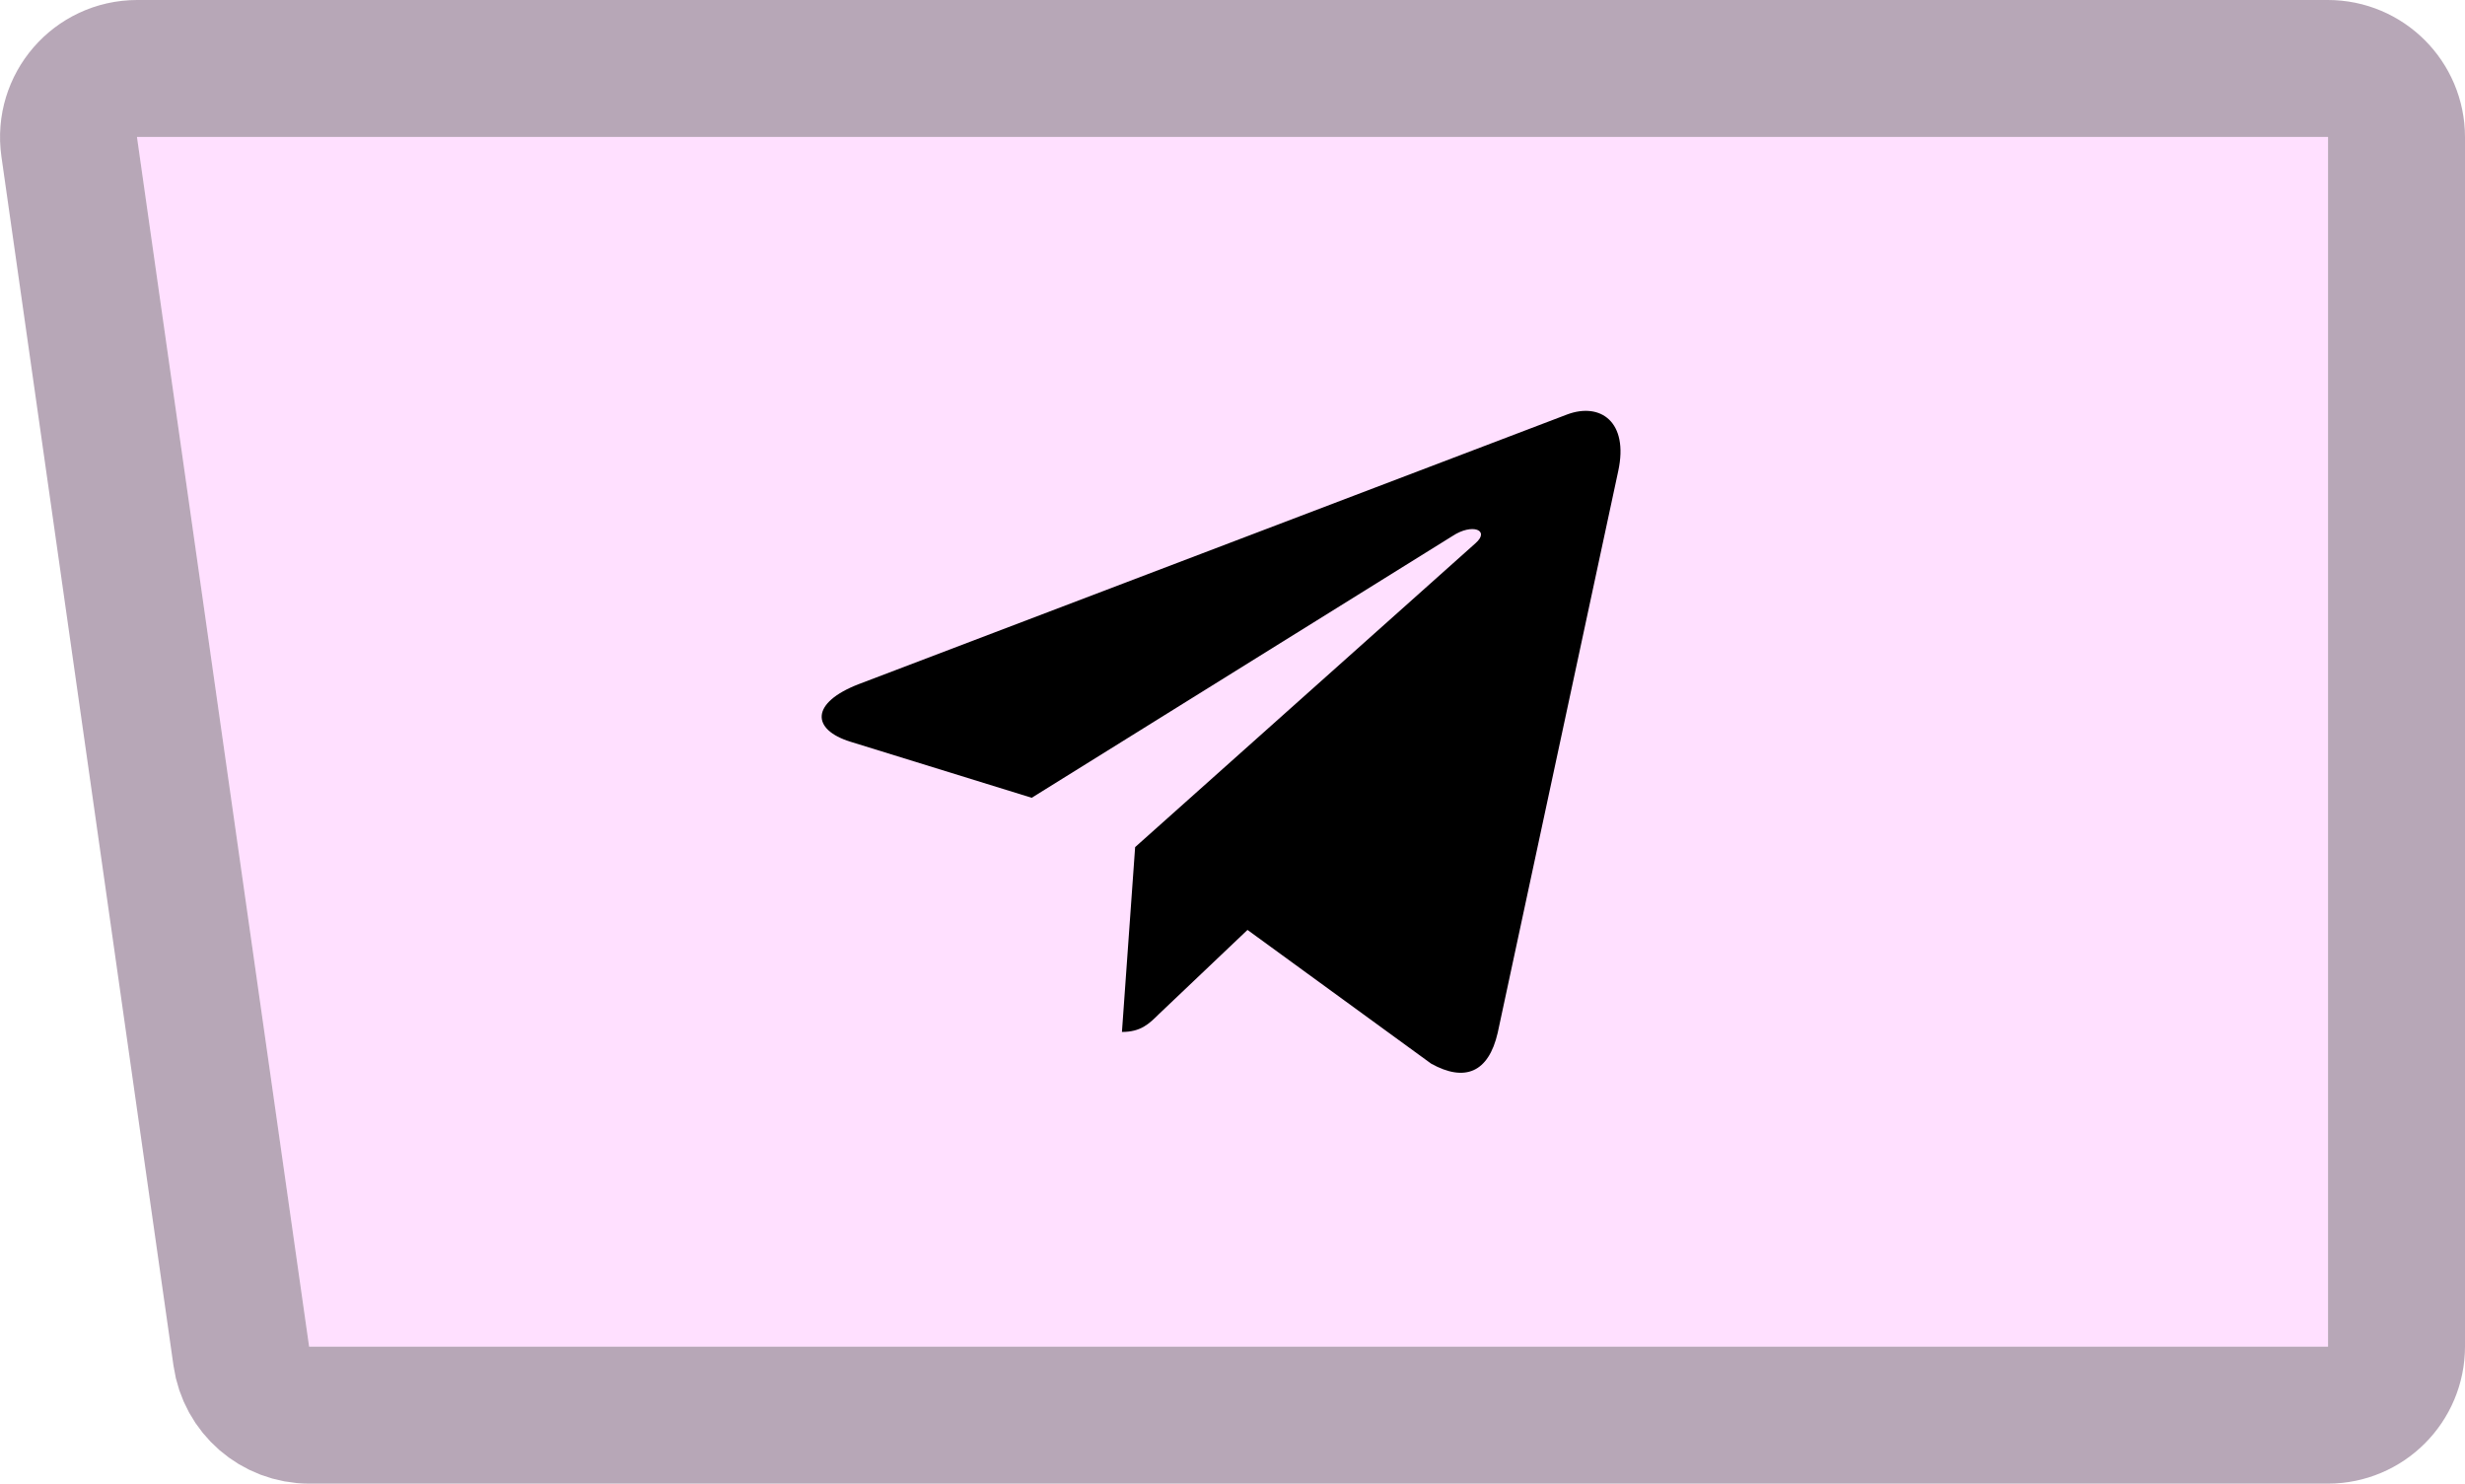 <svg width="108" height="65" viewBox="0 0 108 65" fill="none" xmlns="http://www.w3.org/2000/svg">
<path d="M6.002 6.011C6.001 6.005 6.005 6 6.012 6H101.99C101.996 6 102 6.004 102 6.01V58.99C102 58.995 101.996 59 101.99 59H13.552C13.547 59 13.542 58.996 13.542 58.991L6.002 6.011Z" fill="#FFD9FF" fill-opacity="0.82"/>
<path d="M101.99 3H6.012C4.18 3 2.774 4.622 3.032 6.434L10.572 59.414C10.783 60.896 12.051 62 13.552 62H101.99C103.652 62 105 60.653 105 58.99V6.01C105 4.347 103.652 3 101.99 3Z" stroke="#613C61" stroke-opacity="0.45" stroke-width="6"/>
<path d="M70.9 20.64L65.619 45.249C65.22 46.986 64.181 47.419 62.704 46.6L54.657 40.741L50.773 44.431C50.344 44.856 49.984 45.211 49.156 45.211L49.734 37.113L64.65 23.797C65.298 23.226 64.509 22.91 63.642 23.481L45.203 34.952L37.264 32.497C35.538 31.964 35.507 30.791 37.624 29.973L68.674 18.154C70.111 17.622 71.369 18.471 70.9 20.64Z" fill="black"/>
</svg>
